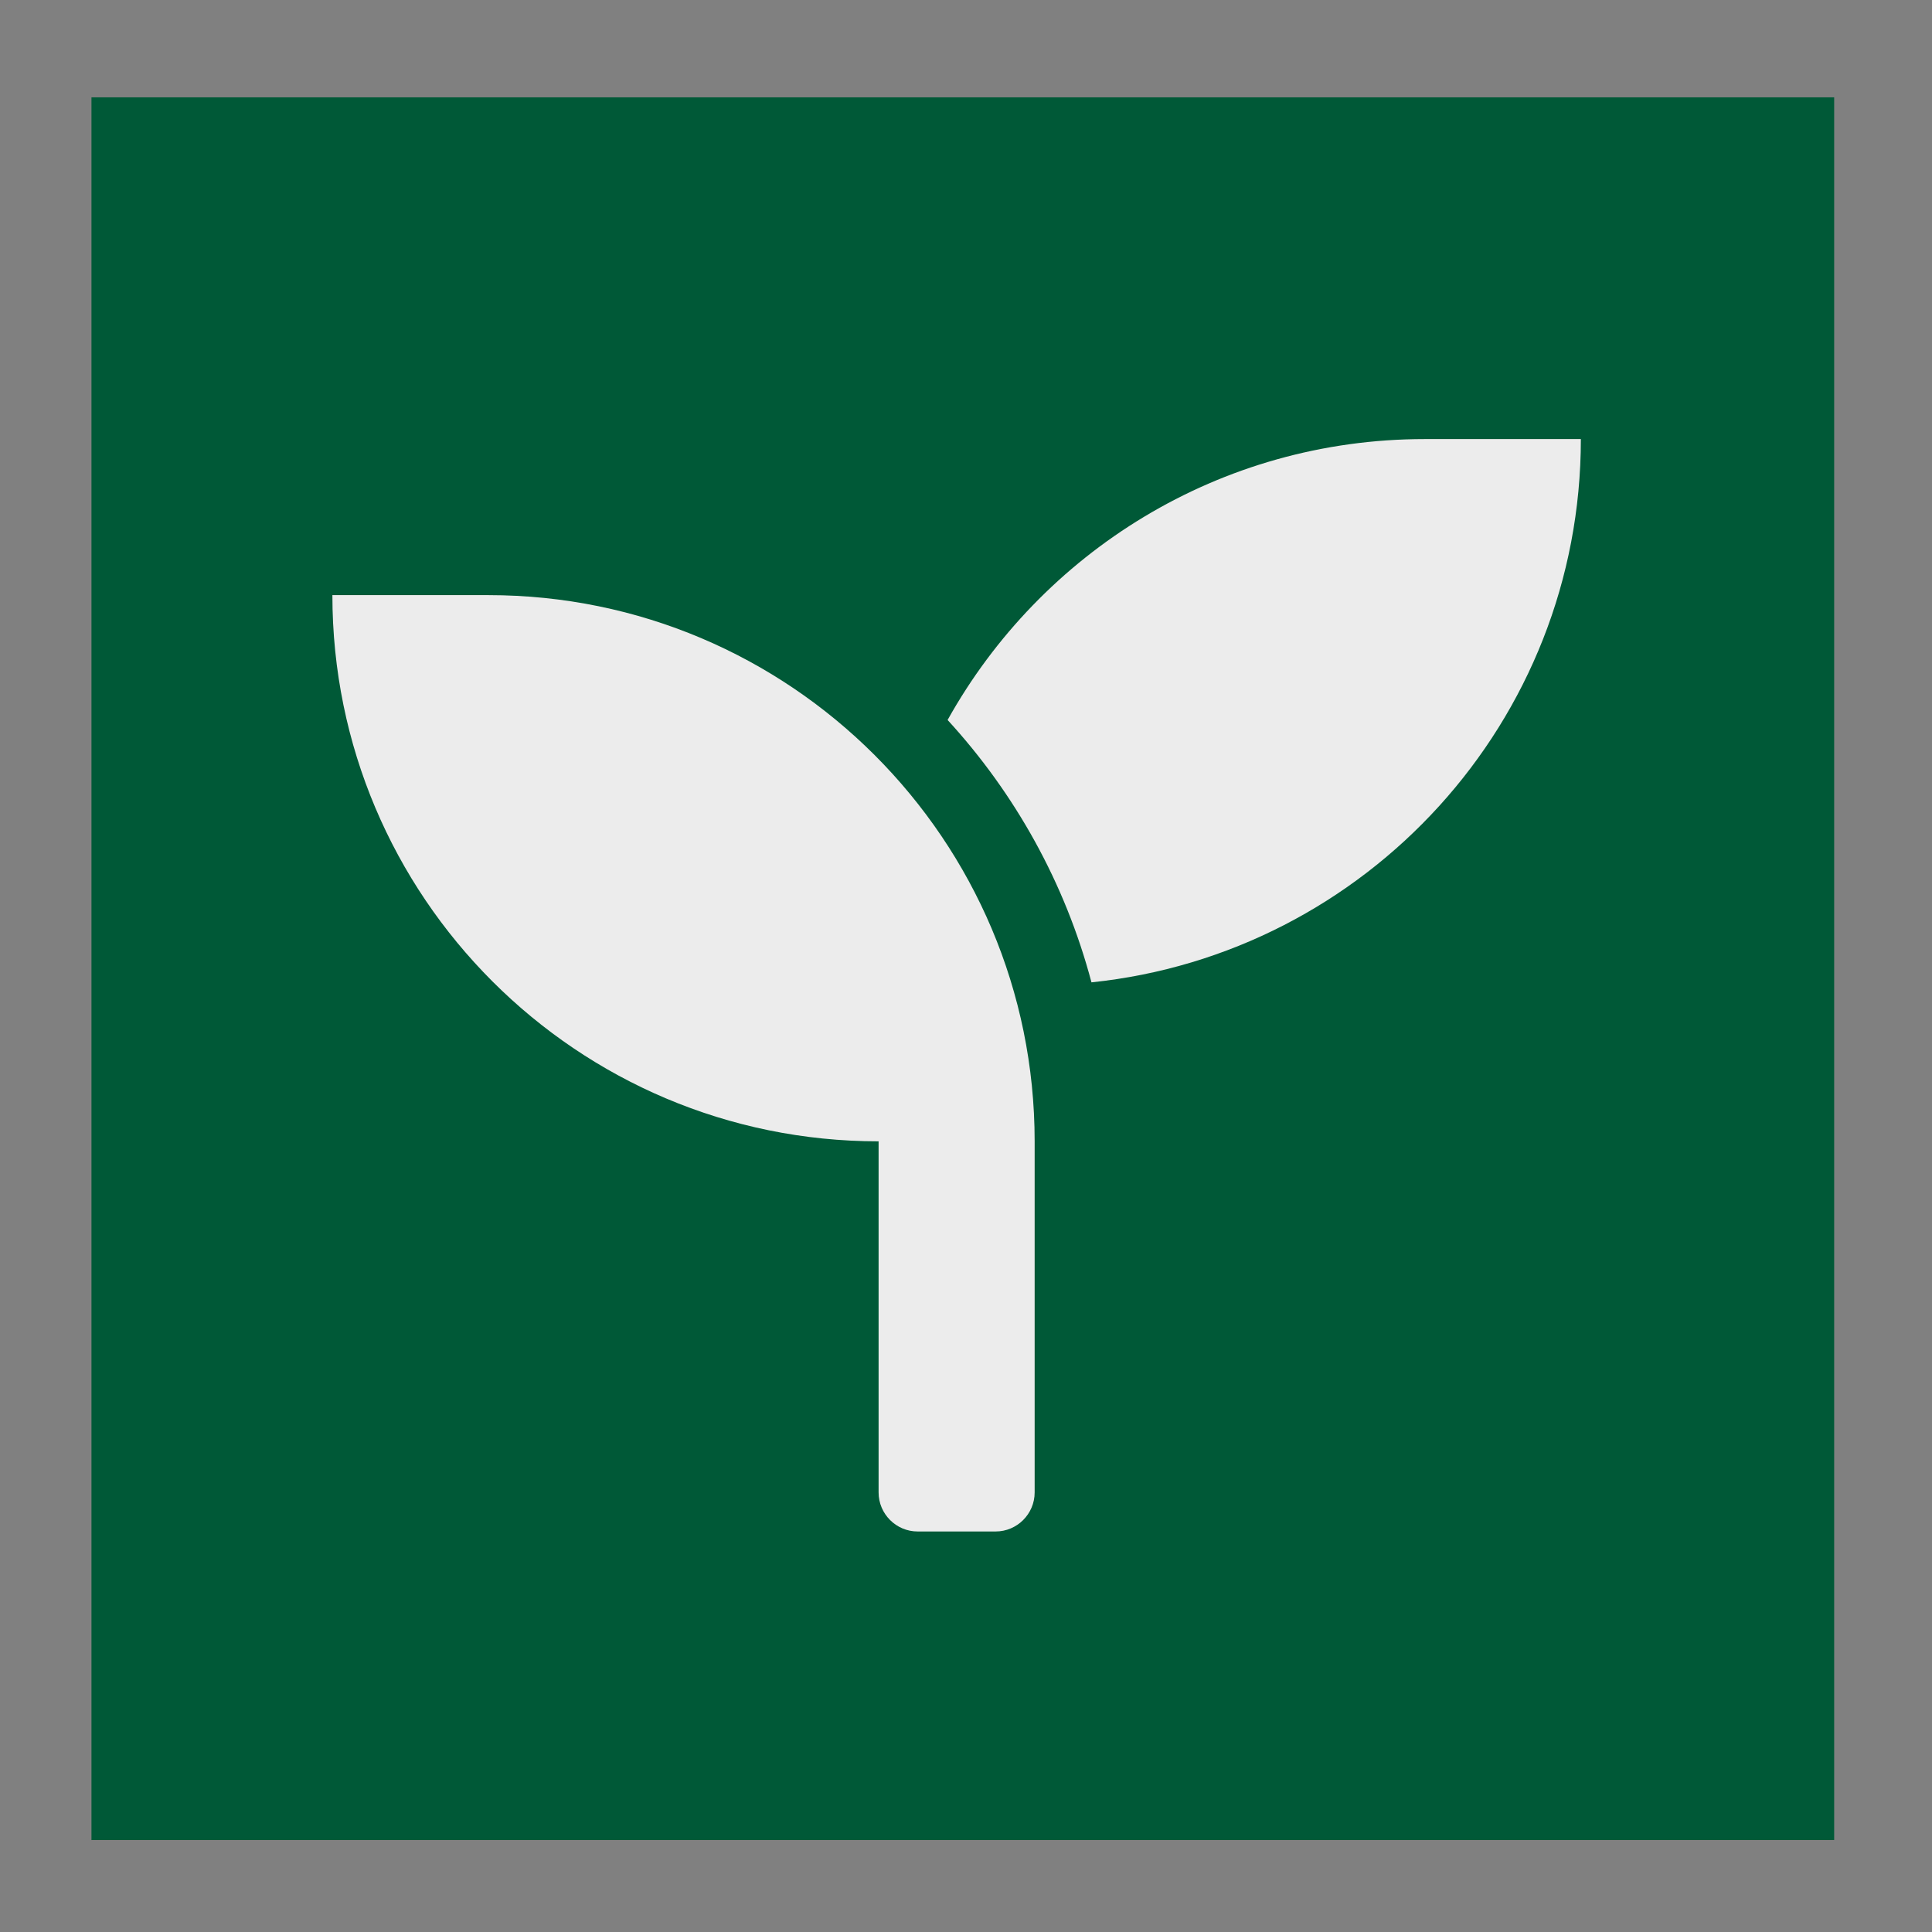 <?xml version="1.0" encoding="UTF-8" standalone="no"?>
<svg
   xmlns:dc="http://purl.org/dc/elements/1.1/"
   xmlns:cc="http://creativecommons.org/ns#"
   xmlns:rdf="http://www.w3.org/1999/02/22-rdf-syntax-ns#"
   xmlns:svg="http://www.w3.org/2000/svg"
   xmlns="http://www.w3.org/2000/svg"
   xmlns:sodipodi="http://sodipodi.sourceforge.net/DTD/sodipodi-0.dtd"
   xmlns:inkscape="http://www.inkscape.org/namespaces/inkscape"
   viewBox="0 0 512 512"
   version="1.1"
   id="svg4"
   sodipodi:docname="vscode-seedling-icon-theme.svg"
   inkscape:version="0.92.3 (2405546, 2018-03-11)">
  <rect x="0" y="0" width="512" height="512" fill="#808080" stroke="none"/>
  <defs
     id="defs8" />
  <sodipodi:namedview
     pagecolor="#ffffff"
     bordercolor="#666666"
     borderopacity="1"
     objecttolerance="10"
     gridtolerance="10"
     guidetolerance="10"
     inkscape:pageopacity="0"
     inkscape:pageshadow="2"
     inkscape:window-width="1280"
     inkscape:window-height="1000"
     id="namedview6"
     showgrid="false"
     inkscape:zoom="1.4556205"
     inkscape:cx="293.49396"
     inkscape:cy="222.23203"
     inkscape:window-x="0"
     inkscape:window-y="24"
     inkscape:window-maximized="1"
     inkscape:current-layer="svg4" />
  <rect
     style="color:#000000;clip-rule:nonzero;display:inline;overflow:visible;visibility:visible;opacity:1;isolation:auto;mix-blend-mode:normal;color-interpolation:sRGB;color-interpolation-filters:linearRGB;solid-color:#000000;solid-opacity:1;fill:#005937;fill-opacity:1;fill-rule:nonzero;stroke:none;stroke-width:2.192;stroke-linecap:butt;stroke-linejoin:miter;stroke-miterlimit:4;stroke-dasharray:none;stroke-dashoffset:0;stroke-opacity:1;color-rendering:auto;image-rendering:auto;shape-rendering:auto;text-rendering:auto;enable-background:accumulate"
     id="rect16"
     width="461.833"
     height="461.833"
     x="24.241"
     y="25.798"
     inkscape:export-xdpi="53.213985"
     inkscape:export-ydpi="53.213985" />
  <path
     d="M 129.443,157.715 H 88.086 c 0,79.936 64.814,144.75 144.75,144.75 v 93.053 c 0,5.687 4.653,10.339 10.339,10.339 h 20.679 c 5.687,0 10.339,-4.653 10.339,-10.339 v -93.053 c 0,-79.936 -64.814,-144.75 -144.75,-144.75 z m 248.143,-41.357 c -54.41,0 -101.713,30.049 -126.462,74.443 17.9,19.515 31.147,43.231 38.126,69.532 72.827,-7.561 129.693,-69.079 129.693,-143.974 z"
     id="path2"
     inkscape:connector-curvature="0"
     style="fill:#ececec;stroke-width:0.646" />
</svg>
